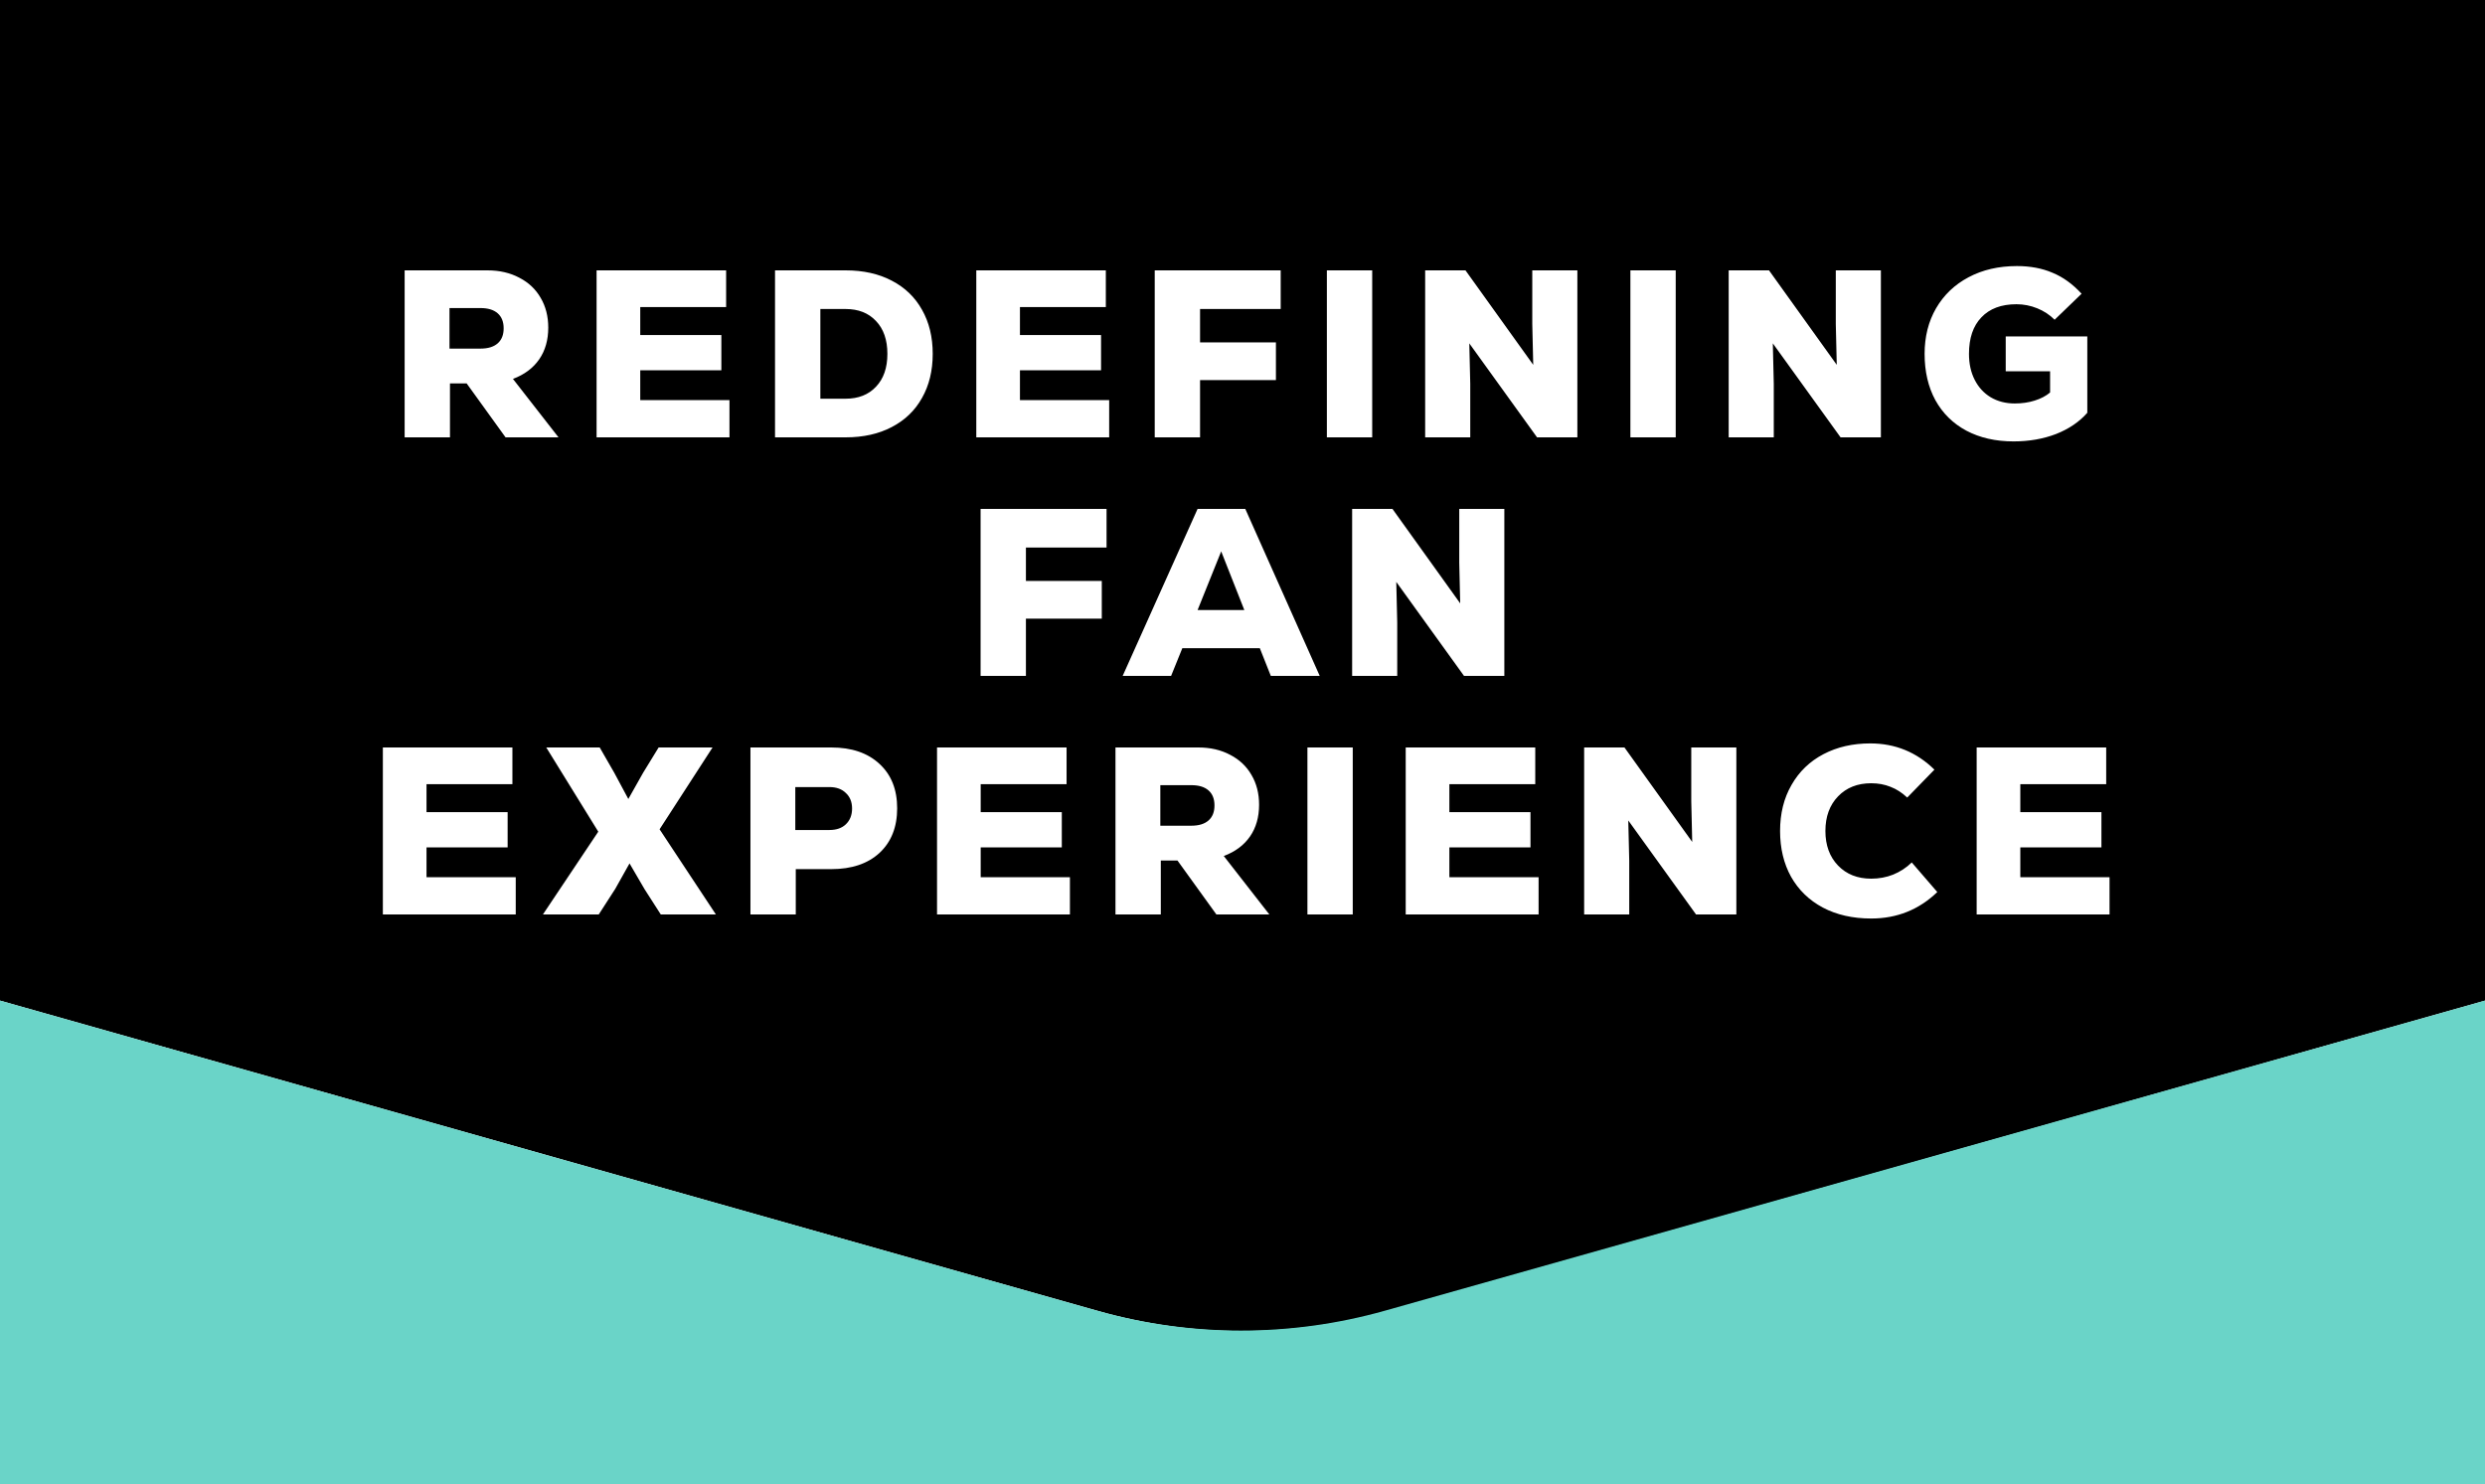 <svg width="375" height="224" viewBox="0 0 375 224" fill="none" xmlns="http://www.w3.org/2000/svg">
<g clip-path="url(#clip0_2979_223436)">
<path fill-rule="evenodd" clip-rule="evenodd" d="M0 0H375V151L209.261 197.849C195.032 201.871 179.968 201.871 165.739 197.849L0 151V0ZM73.555 40.8H61.063V66H67.903V57.864H70.423L76.291 66H84.283L77.407 57.18C79.135 56.532 80.455 55.548 81.367 54.228C82.279 52.908 82.735 51.312 82.735 49.44C82.735 47.736 82.351 46.236 81.583 44.94C80.839 43.644 79.771 42.636 78.379 41.916C76.987 41.172 75.379 40.8 73.555 40.8ZM75.103 51.816C74.503 52.344 73.639 52.608 72.511 52.608H67.831V46.488H72.511C73.639 46.488 74.503 46.752 75.103 47.28C75.703 47.808 76.003 48.564 76.003 49.548C76.003 50.532 75.703 51.288 75.103 51.816ZM109.577 40.8H90.029V66H110.081V60.384H96.617V55.884H108.857V50.556H96.617V46.344H109.577V40.8ZM127.612 40.8H116.956V66H127.612C130.276 66 132.592 65.484 134.56 64.452C136.552 63.42 138.076 61.956 139.132 60.06C140.212 58.164 140.752 55.944 140.752 53.4C140.752 50.856 140.212 48.636 139.132 46.74C138.076 44.844 136.552 43.38 134.56 42.348C132.592 41.316 130.276 40.8 127.612 40.8ZM132.184 58.368C131.056 59.568 129.532 60.168 127.612 60.168H123.796V46.632H127.612C129.532 46.632 131.056 47.232 132.184 48.432C133.336 49.632 133.912 51.288 133.912 53.4C133.912 55.512 133.336 57.168 132.184 58.368ZM166.876 40.8H147.328V66H167.38V60.384H153.916V55.884H166.156V50.556H153.916V46.344H166.876V40.8ZM193.263 40.8H174.255V66H181.095V57.36H192.543V51.672H181.095V46.632H193.263V40.8ZM207.072 40.8H200.232V66H207.072V40.8ZM221.149 40.8H215.065V66H221.869V57.9L221.725 51.816L231.949 66H238.033V40.8H231.229V48.9L231.373 55.056L221.149 40.8ZM252.875 40.8H246.035V66H252.875V40.8ZM266.952 40.8H260.868V66H267.672V57.9L267.528 51.816L277.752 66H283.836V40.8H277.032V48.9L277.176 55.056L266.952 40.8ZM296.734 64.992C298.774 66.072 301.15 66.612 303.862 66.612C306.19 66.612 308.326 66.24 310.27 65.496C312.214 64.728 313.786 63.66 314.986 62.292V50.772H302.674V56.028H309.37V59.232C308.746 59.76 307.966 60.168 307.03 60.456C306.118 60.744 305.122 60.888 304.042 60.888C302.674 60.888 301.462 60.576 300.406 59.952C299.374 59.328 298.57 58.452 297.994 57.324C297.418 56.196 297.13 54.888 297.13 53.4C297.13 51.024 297.754 49.188 299.002 47.892C300.25 46.572 302.014 45.912 304.294 45.912C305.374 45.912 306.418 46.116 307.426 46.524C308.434 46.932 309.31 47.508 310.054 48.252L314.122 44.328C312.778 42.864 311.314 41.808 309.73 41.16C308.17 40.488 306.382 40.152 304.366 40.152C301.606 40.152 299.17 40.716 297.058 41.844C294.97 42.948 293.338 44.508 292.162 46.524C291.01 48.516 290.434 50.808 290.434 53.4C290.434 56.064 290.974 58.392 292.054 60.384C293.158 62.376 294.718 63.912 296.734 64.992ZM166.985 76.8H147.977V102H154.817V93.36H166.265V87.672H154.817V82.632H166.985V76.8ZM187.921 76.8H180.721L169.417 102H176.725L178.417 97.824H190.117L191.773 102H199.153L187.921 76.8ZM184.285 83.208L187.777 92.064H180.721L184.285 83.208ZM210.129 76.8H204.045V102H210.849V93.9L210.705 87.816L220.929 102H227.013V76.8H220.209V84.9L220.353 91.056L210.129 76.8ZM77.324 112.8H57.776V138H77.828V132.384H64.364V127.884H76.604V122.556H64.364V118.344H77.324V112.8ZM94.999 130.296L97.267 134.184L99.715 138H108.031L99.535 125.148L107.527 112.8H99.391L97.051 116.616L94.819 120.576L92.695 116.616L90.499 112.8H82.435L90.283 125.508L81.931 138H90.355L92.839 134.148L94.999 130.296ZM125.451 112.8H113.247V138H120.087V131.16H125.451C128.523 131.16 130.947 130.344 132.723 128.712C134.499 127.056 135.387 124.812 135.387 121.98C135.387 119.148 134.499 116.916 132.723 115.284C130.947 113.628 128.523 112.8 125.451 112.8ZM127.647 124.392C127.047 124.968 126.219 125.256 125.163 125.256H120.015V118.776H125.163C126.219 118.776 127.047 119.076 127.647 119.676C128.271 120.252 128.583 121.032 128.583 122.016C128.583 123 128.271 123.792 127.647 124.392ZM160.952 112.8H141.404V138H161.456V132.384H147.992V127.884H160.232V122.556H147.992V118.344H160.952V112.8ZM180.823 112.8H168.331V138H175.171V129.864H177.691L183.559 138H191.551L184.675 129.18C186.403 128.532 187.723 127.548 188.635 126.228C189.547 124.908 190.003 123.312 190.003 121.44C190.003 119.736 189.619 118.236 188.851 116.94C188.107 115.644 187.039 114.636 185.647 113.916C184.255 113.172 182.647 112.8 180.823 112.8ZM182.371 123.816C181.771 124.344 180.907 124.608 179.779 124.608H175.099V118.488H179.779C180.907 118.488 181.771 118.752 182.371 119.28C182.971 119.808 183.271 120.564 183.271 121.548C183.271 122.532 182.971 123.288 182.371 123.816ZM204.137 112.8H197.297V138H204.137V112.8ZM231.678 112.8H212.13V138H232.182V132.384H218.718V127.884H230.958V122.556H218.718V118.344H231.678V112.8ZM245.141 112.8H239.057V138H245.861V129.9L245.717 123.816L255.941 138H262.025V112.8H255.221V120.9L255.365 127.056L245.141 112.8ZM275.067 136.956C277.155 138.06 279.591 138.612 282.375 138.612C286.263 138.612 289.587 137.28 292.347 134.616L288.495 130.152C287.679 130.944 286.743 131.556 285.687 131.988C284.655 132.396 283.551 132.6 282.375 132.6C280.311 132.6 278.643 131.94 277.371 130.62C276.099 129.3 275.463 127.56 275.463 125.4C275.463 123.24 276.099 121.5 277.371 120.18C278.643 118.86 280.311 118.2 282.375 118.2C283.431 118.2 284.403 118.38 285.291 118.74C286.179 119.076 287.019 119.616 287.811 120.36L291.915 116.148C289.227 113.508 285.999 112.188 282.231 112.188C279.591 112.188 277.239 112.728 275.175 113.808C273.111 114.888 271.503 116.436 270.351 118.452C269.199 120.444 268.623 122.76 268.623 125.4C268.623 128.016 269.175 130.32 270.279 132.312C271.407 134.304 273.003 135.852 275.067 136.956ZM317.837 112.8H298.289V138H318.341V132.384H304.877V127.884H317.117V122.556H304.877V118.344H317.837V112.8Z" fill="black"/>
<path d="M0 151L165.52 197.782C179.729 201.798 194.772 201.804 208.984 197.798L375 151V216V224H0V151Z" fill="#6AD4C8"/>
</g>
<defs>
<clipPath id="clip0_2979_223436">
<rect width="375" height="224" fill="white"/>
</clipPath>
</defs>
</svg>
